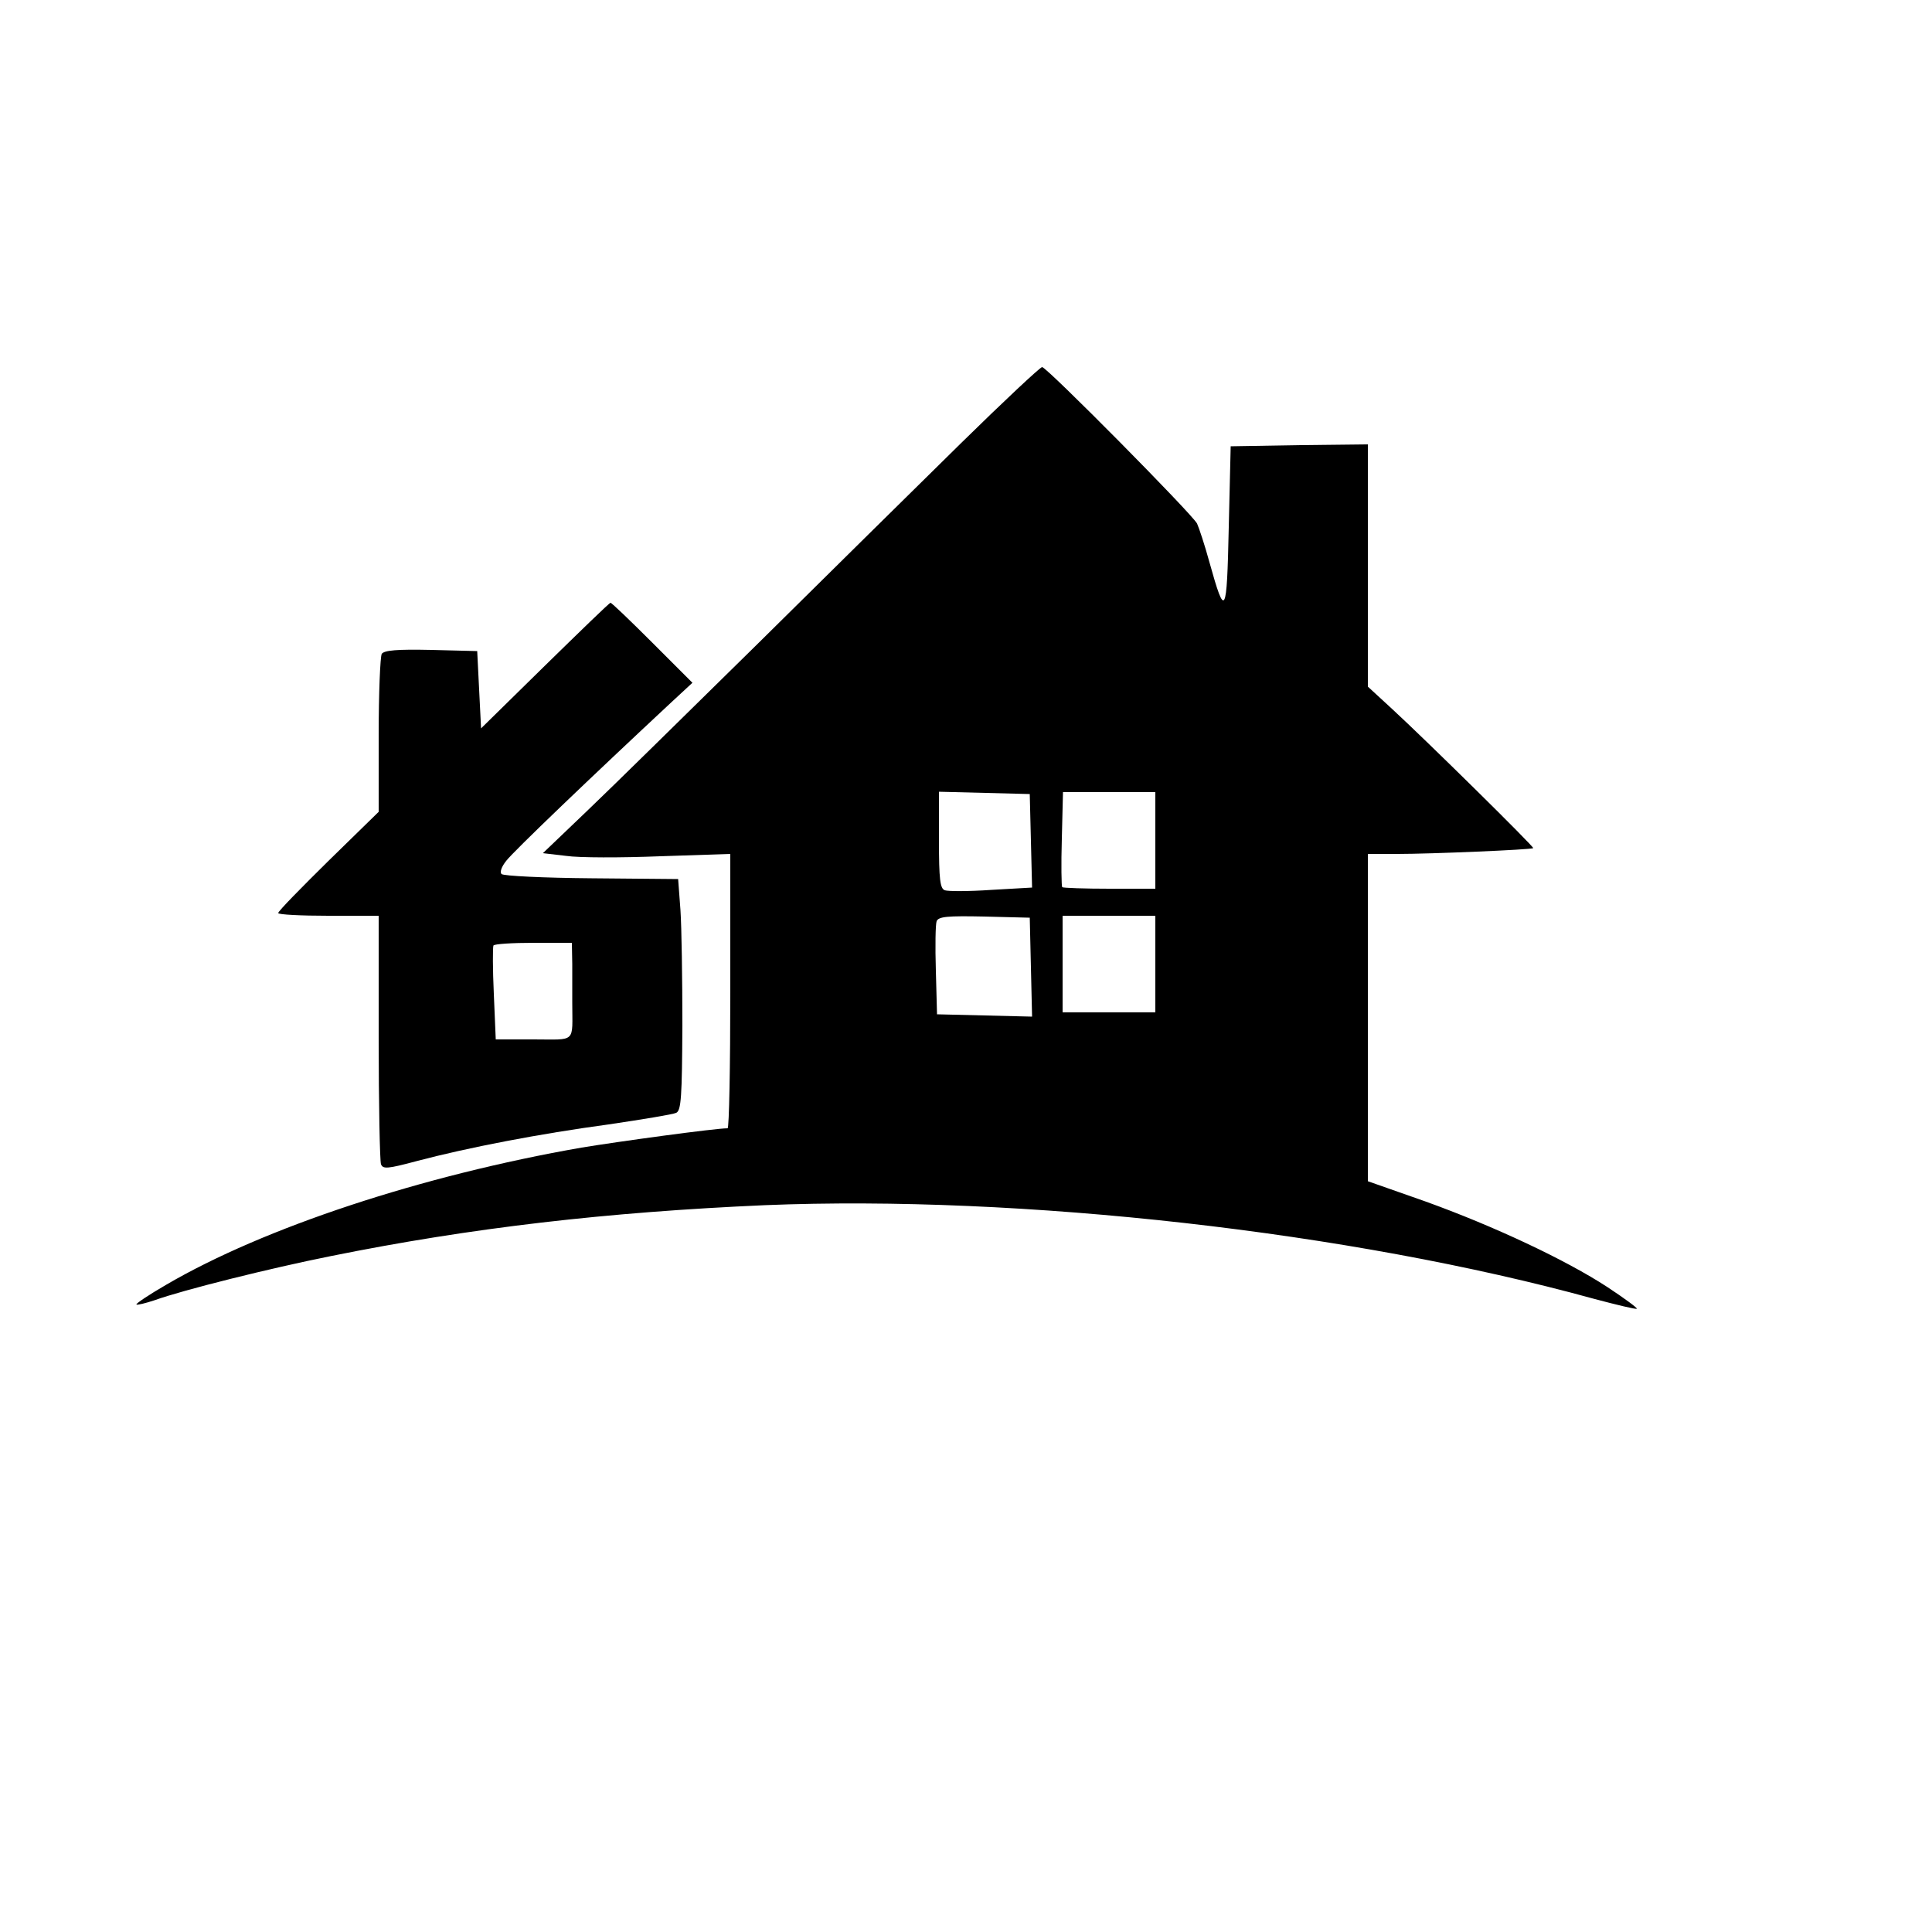 <?xml version="1.0" standalone="no"?>
<!DOCTYPE svg PUBLIC "-//W3C//DTD SVG 20010904//EN"
 "http://www.w3.org/TR/2001/REC-SVG-20010904/DTD/svg10.dtd">
<svg version="1.0" xmlns="http://www.w3.org/2000/svg"
 width="500pt" height="500pt" viewBox="0 0 500 500"
 preserveAspectRatio="xMidYMid meet">

<g transform="translate(0,500) scale(0.1,-0.1)"
fill="#000000" stroke="none">
<path d="M2487 3853 c-111 -109 -348 -343 -527 -520 -179 -176 -377 -371 -440
-431 l-115 -110 60 -7 c33 -5 142 -5 243 -1 l182 6 0 -355 c0 -195 -3 -355 -7
-355 -32 0 -281 -34 -378 -50 -413 -72 -822 -207 -1075 -355 -45 -26 -79 -49
-77 -51 2 -2 23 3 47 11 75 27 300 83 455 114 366 74 716 114 1124 132 663 27
1517 -69 2145 -242 60 -16 110 -28 112 -26 2 2 -32 27 -76 56 -107 70 -294
158 -472 222 l-148 52 0 424 0 423 78 0 c84 0 345 11 350 15 3 3 -278 280
-365 360 l-63 58 0 314 0 313 -177 -2 -178 -3 -5 -210 c-5 -230 -9 -237 -50
-90 -12 44 -27 89 -32 100 -13 25 -389 405 -401 405 -5 0 -100 -89 -210 -197z
m181 -1029 l3 -121 -105 -6 c-58 -4 -112 -4 -121 -1 -12 5 -15 27 -15 130 l0
125 118 -3 117 -3 3 -121z m322 1 l0 -125 -118 0 c-65 0 -121 2 -123 4 -2 2
-3 59 -1 125 l3 121 120 0 119 0 0 -125z m-322 -328 l3 -128 -123 3 -123 3 -3
113 c-2 63 -1 120 2 128 5 12 28 14 123 12 l118 -3 3 -128z m322 8 l0 -125
-120 0 -120 0 0 125 0 125 120 0 120 0 0 -125z"/>
<path d="M1410 3277 l-165 -162 -5 100 -5 100 -119 3 c-89 2 -121 -1 -128 -10
-4 -7 -8 -102 -8 -211 l0 -198 -130 -127 c-71 -70 -130 -130 -130 -135 0 -4
59 -7 130 -7 l130 0 0 -314 c0 -173 3 -321 6 -329 5 -13 17 -12 92 8 132 35
319 71 497 95 88 13 167 26 175 30 13 6 15 42 16 226 0 120 -2 255 -5 299 l-6
80 -224 2 c-123 1 -228 6 -233 11 -5 5 0 19 12 34 16 22 223 220 428 411 l54
50 -104 104 c-56 56 -105 103 -108 103 -3 0 -79 -74 -170 -163z m71 -772 c0
-30 0 -75 0 -100 0 -106 12 -95 -100 -95 l-98 0 -5 118 c-3 64 -3 120 -1 125
2 4 49 7 104 7 l99 0 1 -55z"/>
</g>
</svg>
